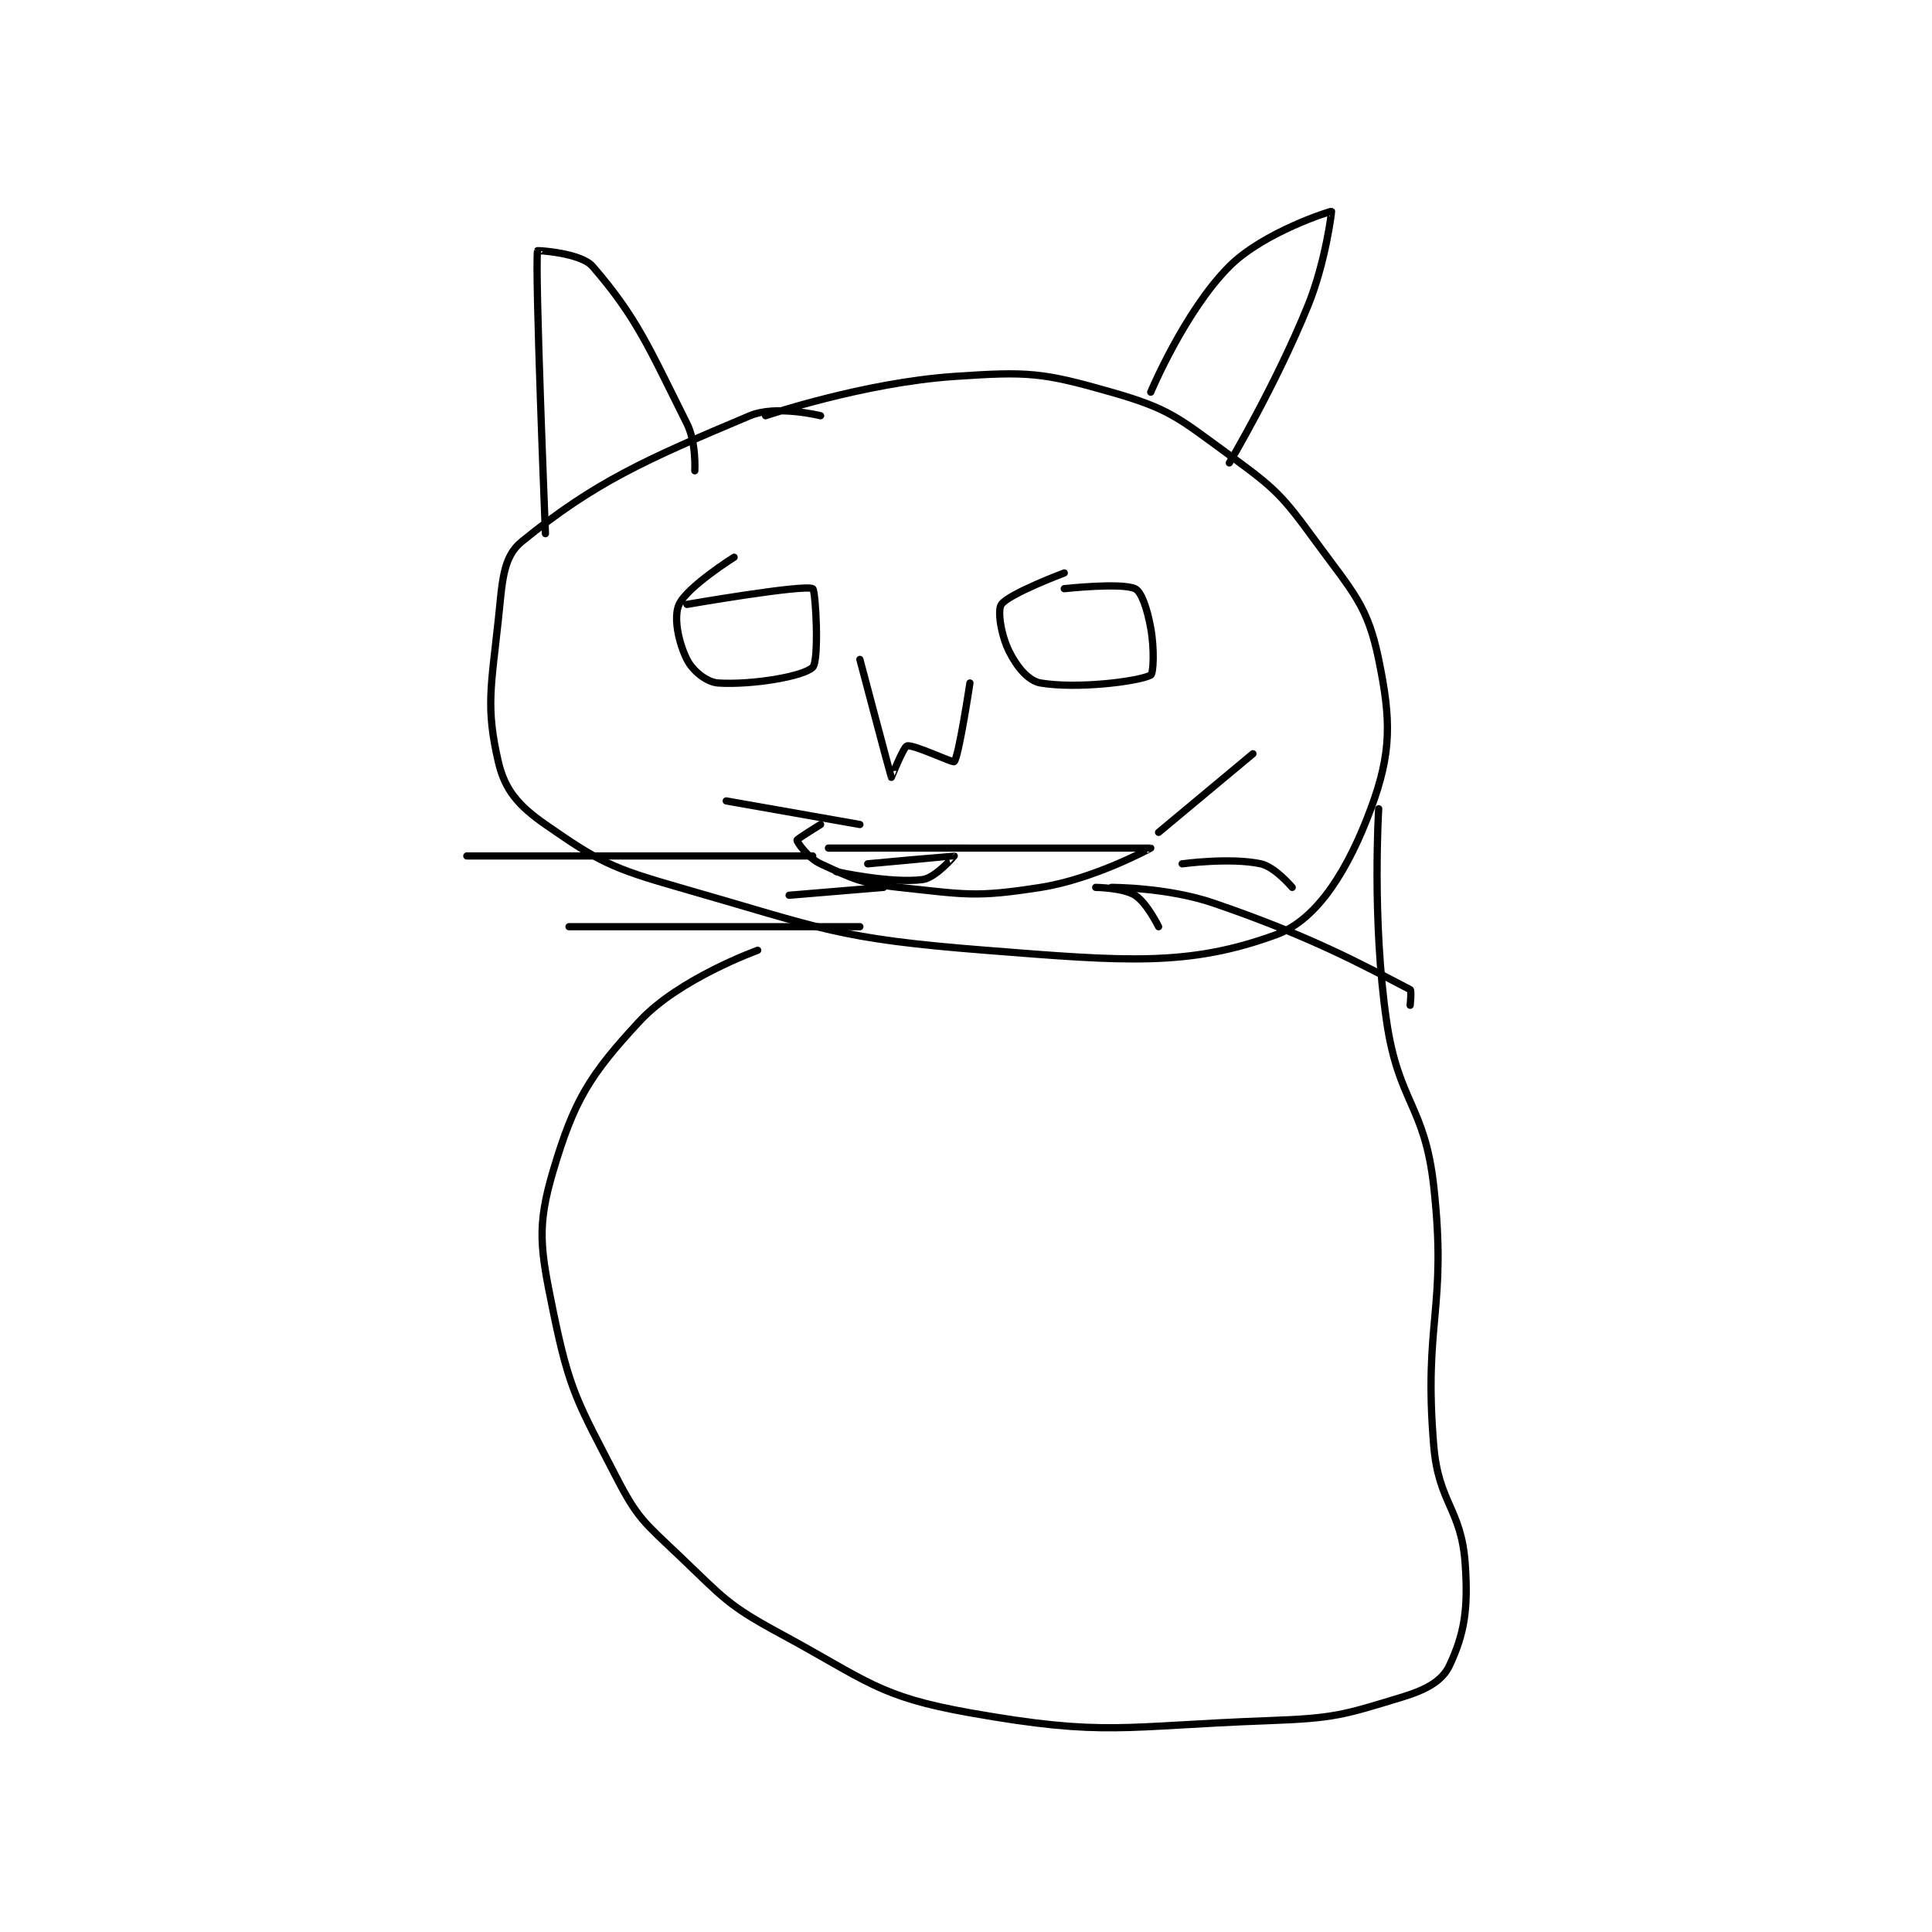 <?xml version="1.0" encoding="utf-8"?>
<!DOCTYPE svg PUBLIC "-//W3C//DTD SVG 1.1//EN" "http://www.w3.org/Graphics/SVG/1.1/DTD/svg11.dtd">
<svg viewBox="0 0 800 800" preserveAspectRatio="xMinYMin meet" xmlns="http://www.w3.org/2000/svg" version="1.1">
<g fill="none" stroke="black" stroke-linecap="round" stroke-linejoin="round" stroke-width="0.922">
<g transform="translate(193.308,87.52) scale(3.255) translate(-203,-163)">
<path id="0" d="M248 189 C248 189 242.362 187.585 239 189 C225.652 194.62 219.294 197.449 210 205 C207.538 207 207.524 210.111 207 215 C206.086 223.527 205.403 226.079 207 233 C207.833 236.609 209.544 238.596 213 241 C219.743 245.691 221.333 246.524 230 249 C248.553 254.301 249.945 255.496 269 257 C286.714 258.399 294.791 259.118 306 255 C311.311 253.049 315.204 246.529 318 239 C320.648 231.871 320.599 227.767 319 220 C317.584 213.12 315.752 211.503 311 205 C306.66 199.06 305.94 198.34 300 194 C293.497 189.248 292.401 188.115 285 186 C276.192 183.483 274.435 183.357 265 184 C253.439 184.788 241 189 241 189 "/>
<path id="1" d="M213 204 C213 204 211.626 170.12 212 168 C212.008 167.955 217.511 168.275 219 170 C224.621 176.508 226.156 180.311 231 190 C232.211 192.422 232 196 232 196 "/>
<path id="2" d="M290 186 C290 186 294.325 175.674 300 170 C304.365 165.635 312.899 162.949 313 163 C313.032 163.016 312.25 169.461 310 175 C305.904 185.083 300 195 300 195 "/>
<path id="3" d="M231 213 C231 213 245.849 210.424 247 211 C247.384 211.192 247.847 220.153 247 221 C245.814 222.186 239.225 223.264 235 223 C233.51 222.907 231.729 221.457 231 220 C229.907 217.814 229.266 214.591 230 213 C231.037 210.753 237 207 237 207 "/>
<path id="4" d="M279 211 C279 211 286.247 210.203 288 211 C288.832 211.378 289.561 213.586 290 216 C290.491 218.7 290.344 221.828 290 222 C288.336 222.832 280.608 223.768 276 223 C274.445 222.741 272.987 220.974 272 219 C270.931 216.862 270.479 213.745 271 213 C271.944 211.651 279 209 279 209 "/>
<path id="5" d="M253 220 C253 220 256.943 234.896 257 235 C257.01 235.018 258.54 231.115 259 231 C259.843 230.789 264.808 233.192 265 233 C265.575 232.424 267 223 267 223 "/>
<path id="6" d="M254 246 C254 246 264.973 244.992 265 245 C265.008 245.002 262.641 247.781 261 248 C256.948 248.54 250 247 250 247 "/>
<path id="7" d="M249 244 C249 244 289.983 243.997 290 244 C290.005 244.001 282.8 247.938 276 249 C267.719 250.294 266.527 249.914 258 249 C253.111 248.476 252.149 247.915 248 246 C246.402 245.263 245 243.242 245 243 C245 242.838 248 241 248 241 "/>
<path id="8" d="M283 249 C283 249 286.46 249.037 288 250 C289.506 250.941 291 254 291 254 "/>
<path id="9" d="M256 249 L244 250 "/>
<path id="10" d="M247 245 L203 245 "/>
<path id="11" d="M253 241 L236 238 "/>
<path id="12" d="M253 254 L216 254 "/>
<path id="13" d="M291 242 L303 232 "/>
<path id="14" d="M294 246 C294 246 300.128 245.17 304 246 C305.798 246.385 308 249 308 249 "/>
<path id="15" d="M285 249 C285 249 292.082 248.975 298 251 C310.44 255.256 317.052 258.907 323 262 C323.201 262.105 323 264 323 264 "/>
<path id="16" d="M240 257 C240 257 230.024 260.59 225 266 C218.599 272.893 216.646 276.1 214 285 C211.861 292.194 212.343 294.92 214 303 C216.085 313.163 217.122 314.548 222 324 C224.743 329.315 225.537 329.749 230 334 C235.737 339.464 236.117 340.279 243 344 C253.996 349.944 255.331 351.93 267 354 C284.285 357.067 286.423 355.675 305 355 C313.372 354.696 314.478 354.289 322 352 C325.031 351.078 327.078 349.959 328 348 C329.883 343.998 330.419 340.869 330 335 C329.502 328.023 326.613 327.359 326 320 C324.68 304.162 327.742 302.678 326 287 C324.856 276.707 321.517 276.402 320 266 C318.118 253.092 319 239 319 239 "/>
</g>
</g>
</svg>

